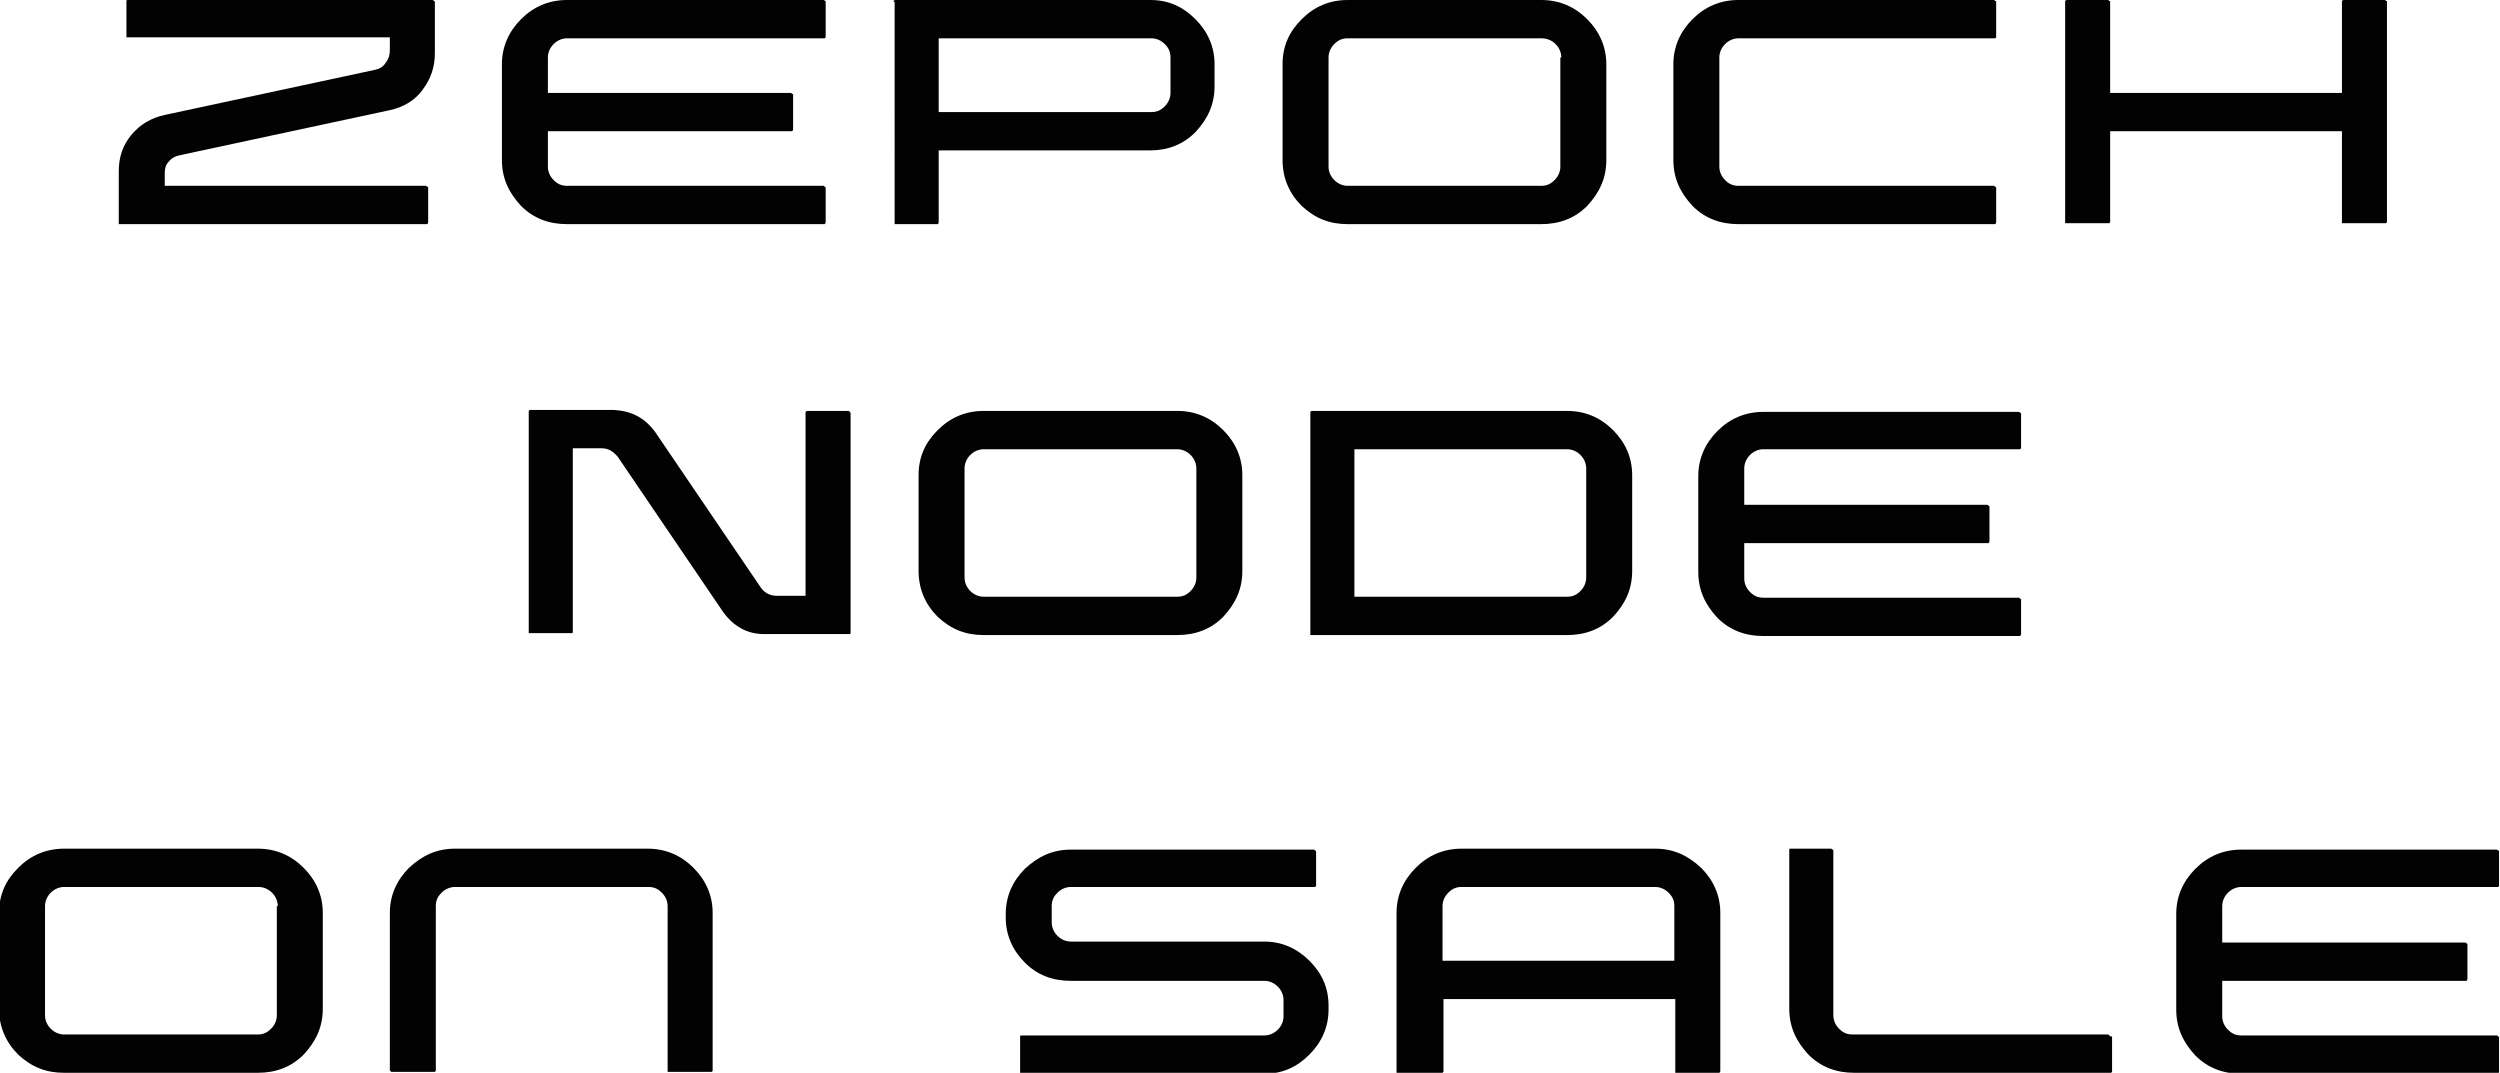 <?xml version="1.0" encoding="utf-8"?>
<!-- Generator: Adobe Illustrator 27.1.1, SVG Export Plug-In . SVG Version: 6.00 Build 0)  -->
<svg version="1.1" id="Layer_1" xmlns="http://www.w3.org/2000/svg" xmlns:xlink="http://www.w3.org/1999/xlink" x="0px" y="0px"
	 viewBox="0 0 261 112" style="enable-background:new 0 0 261 112;" xml:space="preserve">
<style type="text/css">
	.st0{fill:#020202;}
</style>
<path class="st0" d="M45.4,0.2c0,0,0-0.1-0.1-0.1c0,0-0.1-0.1-0.1-0.1H13.3c0,0-0.1,0-0.1,0.1c0,0,0,0.1,0,0.1v3.6c0,0,0,0.1,0,0.1
	c0,0,0.1,0,0.1,0h27.4v1.3c0,0.5-0.1,0.9-0.4,1.3C40,7,39.6,7.2,39.1,7.3L17.2,12c-1.4,0.3-2.6,1-3.5,2.1c-0.9,1.1-1.3,2.3-1.3,3.8
	v5.3c0,0.1,0,0.1,0,0.2c0,0,0.1,0,0.2,0h31.9c0,0,0.1,0,0.1,0c0,0,0.1-0.1,0.1-0.2v-3.6c0-0.1,0-0.1-0.1-0.1c0,0-0.1-0.1-0.1-0.1
	H17.2v-1.3c0-0.5,0.1-0.9,0.4-1.2c0.3-0.4,0.7-0.6,1.2-0.7l21.9-4.7c1.4-0.3,2.6-1,3.4-2.1C45,8.2,45.4,7,45.4,5.5V0.2z"/>
<path class="st0" d="M57.2,6c0-0.5,0.2-1,0.6-1.4C58.2,4.2,58.7,4,59.2,4H86c0.1,0,0.1,0,0.1,0c0,0,0.1-0.1,0.1-0.1V0.2
	c0-0.1,0-0.1-0.1-0.1C86.1,0,86,0,86,0H59.2c-1.9,0-3.5,0.7-4.8,2c-1.3,1.3-2,2.9-2,4.7v10c0,1.9,0.7,3.4,2,4.8
	c1.3,1.3,2.9,1.9,4.8,1.9H86c0.1,0,0.1,0,0.1,0c0,0,0.1-0.1,0.1-0.2v-3.6c0,0,0-0.1-0.1-0.1c0,0-0.1-0.1-0.1-0.1H59.2
	c-0.6,0-1-0.2-1.4-0.6c-0.4-0.4-0.6-0.9-0.6-1.4v-3.7h25.4c0.1,0,0.1,0,0.1,0c0,0,0.1-0.1,0.1-0.2V9.9c0-0.1,0-0.1-0.1-0.1
	c0,0-0.1-0.1-0.1-0.1H57.2V6z"/>
<path class="st0" d="M93.3,0.2c0,0,0-0.1,0-0.1c0,0,0.1-0.1,0.1-0.1h26.7c1.9,0,3.4,0.7,4.7,2c1.3,1.3,2,2.9,2,4.7V9
	c0,1.9-0.7,3.4-2,4.8c-1.3,1.3-2.9,1.9-4.7,1.9H98v7.5c0,0.1,0,0.1-0.1,0.2c0,0-0.1,0-0.1,0h-4.3c0,0-0.1,0-0.1,0c0,0,0-0.1,0-0.2
	V0.2z M120.2,11.7c0.6,0,1-0.2,1.4-0.6c0.4-0.4,0.6-0.9,0.6-1.4V6c0-0.6-0.2-1-0.6-1.4c-0.4-0.4-0.9-0.6-1.4-0.6H98v7.7H120.2z"/>
<path class="st0" d="M160.9,0c1.9,0,3.5,0.7,4.8,2c1.3,1.3,2,2.9,2,4.7v10c0,1.9-0.7,3.4-2,4.8c-1.3,1.3-2.9,1.9-4.8,1.9h-20.2
	c-1.9,0-3.4-0.6-4.8-1.9c-1.3-1.3-2-2.9-2-4.8v-10c0-1.9,0.7-3.4,2-4.7c1.3-1.3,2.9-2,4.8-2H160.9z M163,6c0-0.5-0.2-1-0.6-1.4
	C162,4.2,161.5,4,160.9,4h-20.2c-0.6,0-1,0.2-1.4,0.6c-0.4,0.4-0.6,0.9-0.6,1.4v11.4c0,0.5,0.2,1,0.6,1.4c0.4,0.4,0.9,0.6,1.4,0.6
	h20.2c0.6,0,1-0.2,1.4-0.6c0.4-0.4,0.6-0.9,0.6-1.4V6z"/>
<path class="st0" d="M181.5,19.4c-0.6,0-1-0.2-1.4-0.6c-0.4-0.4-0.6-0.9-0.6-1.4V6c0-0.5,0.2-1,0.6-1.4c0.4-0.4,0.9-0.6,1.4-0.6
	h26.7c0.1,0,0.1,0,0.1,0c0,0,0.1-0.1,0.1-0.1V0.2c0-0.1,0-0.1-0.1-0.1c0,0-0.1-0.1-0.1-0.1h-26.7c-1.9,0-3.5,0.7-4.8,2
	c-1.3,1.3-2,2.9-2,4.7v10c0,1.9,0.7,3.4,2,4.8c1.3,1.3,2.9,1.9,4.8,1.9h26.7c0.1,0,0.1,0,0.1,0c0,0,0.1-0.1,0.1-0.2v-3.6
	c0,0,0-0.1-0.1-0.1c0,0-0.1-0.1-0.1-0.1H181.5z"/>
<path class="st0" d="M249.2,0.2c0-0.1,0-0.1-0.1-0.1c0,0-0.1-0.1-0.1-0.1h-4.3c-0.1,0-0.1,0-0.2,0.1c0,0,0,0.1,0,0.1v9.5h-24.2V0.2
	c0-0.1,0-0.1-0.1-0.1c0,0-0.1-0.1-0.1-0.1h-4.3c-0.1,0-0.1,0-0.2,0.1c0,0,0,0.1,0,0.1v23c0,0,0,0.1,0,0.1c0,0,0.1,0,0.2,0h4.3
	c0,0,0.1,0,0.1,0c0,0,0.1-0.1,0.1-0.1v-9.5h24.2v9.5c0,0,0,0.1,0,0.1c0,0,0.1,0,0.2,0h4.3c0.1,0,0.1,0,0.1,0c0,0,0.1-0.1,0.1-0.1
	V0.2z"/>
<path class="st0" d="M84.1,43.1c0-0.1,0-0.1,0-0.1c0,0,0.1-0.1,0.2-0.1h4.3c0,0,0.1,0,0.1,0.1c0,0,0.1,0.1,0.1,0.1v23
	c0,0,0,0.1-0.1,0.1c0,0-0.1,0-0.1,0h-8.8c-1.8,0-3.2-0.8-4.3-2.3l-11-16.2c-0.5-0.6-1-0.9-1.7-0.9h-3v19.2c0,0,0,0.1-0.1,0.1
	c0,0-0.1,0-0.1,0h-4.3c0,0-0.1,0-0.1,0c0,0,0-0.1,0-0.1v-23c0-0.1,0-0.1,0-0.1c0,0,0.1-0.1,0.1-0.1h8.8c1.8,0.1,3.2,0.8,4.3,2.3
	l11,16.2c0.4,0.6,1,0.9,1.7,0.9h3V43.1z"/>
<path class="st0" d="M122.9,42.9c1.9,0,3.5,0.7,4.8,2c1.3,1.3,2,2.9,2,4.7v10c0,1.9-0.7,3.4-2,4.8c-1.3,1.3-2.9,1.9-4.8,1.9h-20.2
	c-1.9,0-3.4-0.6-4.8-1.9c-1.3-1.3-2-2.9-2-4.8v-10c0-1.9,0.7-3.4,2-4.7c1.3-1.3,2.9-2,4.8-2H122.9z M124.9,48.9c0-0.5-0.2-1-0.6-1.4
	c-0.4-0.4-0.9-0.6-1.4-0.6h-20.2c-0.5,0-1,0.2-1.4,0.6c-0.4,0.4-0.6,0.9-0.6,1.4v11.4c0,0.5,0.2,1,0.6,1.4c0.4,0.4,0.9,0.6,1.4,0.6
	h20.2c0.6,0,1-0.2,1.4-0.6c0.4-0.4,0.6-0.9,0.6-1.4V48.9z"/>
<path class="st0" d="M163.6,42.9c1.9,0,3.5,0.7,4.8,2c1.3,1.3,2,2.9,2,4.7v10c0,1.9-0.7,3.4-2,4.8c-1.3,1.3-2.9,1.9-4.8,1.9h-26.7
	c0,0-0.1,0-0.1,0c0,0,0-0.1,0-0.2v-23c0-0.1,0-0.1,0-0.1c0,0,0.1-0.1,0.1-0.1H163.6z M165.6,48.9c0-0.5-0.2-1-0.6-1.4
	c-0.4-0.4-0.9-0.6-1.4-0.6h-22.2v15.4h22.2c0.6,0,1-0.2,1.4-0.6c0.4-0.4,0.6-0.9,0.6-1.4V48.9z"/>
<path class="st0" d="M182.1,48.9c0-0.5,0.2-1,0.6-1.4c0.4-0.4,0.9-0.6,1.4-0.6h26.7c0.1,0,0.1,0,0.1,0c0,0,0.1-0.1,0.1-0.1v-3.6
	c0-0.1,0-0.1-0.1-0.1c0,0-0.1-0.1-0.1-0.1h-26.7c-1.9,0-3.5,0.7-4.8,2c-1.3,1.3-2,2.9-2,4.7v10c0,1.9,0.7,3.4,2,4.8
	c1.3,1.3,2.9,1.9,4.8,1.9h26.7c0.1,0,0.1,0,0.1,0c0,0,0.1-0.1,0.1-0.2v-3.6c0,0,0-0.1-0.1-0.1c0,0-0.1-0.1-0.1-0.1h-26.7
	c-0.6,0-1-0.2-1.4-0.6c-0.4-0.4-0.6-0.9-0.6-1.4v-3.7h25.4c0.1,0,0.1,0,0.1,0c0,0,0.1-0.1,0.1-0.2v-3.6c0-0.1,0-0.1-0.1-0.1
	c0,0-0.1-0.1-0.1-0.1h-25.4V48.9z"/>
<path class="st0" d="M26.9,88.6c1.9,0,3.5,0.7,4.8,2c1.3,1.3,2,2.9,2,4.7v10c0,1.9-0.7,3.4-2,4.8c-1.3,1.3-2.9,1.9-4.8,1.9H6.7
	c-1.9,0-3.4-0.6-4.8-1.9c-1.3-1.3-2-2.9-2-4.8v-10c0-1.9,0.7-3.4,2-4.7c1.3-1.3,2.9-2,4.8-2H26.9z M29,94.6c0-0.5-0.2-1-0.6-1.4
	c-0.4-0.4-0.9-0.6-1.4-0.6H6.7c-0.5,0-1,0.2-1.4,0.6c-0.4,0.4-0.6,0.9-0.6,1.4V106c0,0.5,0.2,1,0.6,1.4c0.4,0.4,0.9,0.6,1.4,0.6
	h20.2c0.6,0,1-0.2,1.4-0.6c0.4-0.4,0.6-0.9,0.6-1.4V94.6z"/>
<path class="st0" d="M40.8,111.8c0,0,0,0.1,0,0.1c0,0,0.1,0,0.2,0h4.3c0,0,0.1,0,0.1,0c0,0,0.1-0.1,0.1-0.1V94.6
	c0-0.6,0.2-1,0.6-1.4c0.4-0.4,0.9-0.6,1.4-0.6h20.2c0.6,0,1,0.2,1.4,0.6s0.6,0.9,0.6,1.4v17.2c0,0,0,0.1,0,0.1c0,0,0.1,0,0.2,0h4.3
	c0.1,0,0.1,0,0.1,0c0,0,0.1-0.1,0.1-0.1V95.3c0-1.8-0.7-3.4-2-4.7c-1.3-1.3-2.9-2-4.8-2H47.5c-1.9,0-3.4,0.7-4.8,2
	c-1.3,1.3-2,2.9-2,4.7V111.8z"/>
<path class="st0" d="M109.8,94.6c0-0.6,0.2-1,0.6-1.4c0.4-0.4,0.9-0.6,1.4-0.6h25.4c0,0,0.1,0,0.1,0c0,0,0.1-0.1,0.1-0.1v-3.6
	c0,0,0-0.1-0.1-0.1c0,0-0.1-0.1-0.1-0.1h-25.4c-1.9,0-3.4,0.7-4.8,2c-1.3,1.3-2,2.9-2,4.7v0.4c0,1.8,0.7,3.4,2,4.7
	c1.3,1.3,2.9,1.9,4.8,1.9H132c0.5,0,1,0.2,1.4,0.6c0.4,0.4,0.6,0.9,0.6,1.4v1.7c0,0.5-0.2,1-0.6,1.4c-0.4,0.4-0.9,0.6-1.4,0.6h-25.4
	c0,0-0.1,0-0.1,0.1c0,0,0,0.1,0,0.1v3.6c0,0.1,0,0.1,0,0.2c0,0,0.1,0,0.1,0H132c1.9,0,3.4-0.7,4.7-2c1.3-1.3,2-2.9,2-4.7V105
	c0-1.9-0.7-3.4-2-4.7c-1.3-1.3-2.9-2-4.7-2h-20.2c-0.5,0-1-0.2-1.4-0.6c-0.4-0.4-0.6-0.9-0.6-1.4V94.6z"/>
<path class="st0" d="M145.8,95.3c0-1.8,0.7-3.4,2-4.7c1.3-1.3,2.9-2,4.8-2h20.2c1.9,0,3.4,0.7,4.8,2c1.3,1.3,2,2.9,2,4.7v16.5
	c0,0.1,0,0.1-0.1,0.2c0,0-0.1,0-0.1,0H175c0,0-0.1,0-0.1,0c0,0,0-0.1,0-0.2v-7.5h-24.2v7.5c0,0.1,0,0.1-0.1,0.2c0,0-0.1,0-0.1,0H146
	c-0.1,0-0.1,0-0.2,0c0,0,0-0.1,0-0.2V95.3z M174.8,100.3v-5.7c0-0.6-0.2-1-0.6-1.4c-0.4-0.4-0.9-0.6-1.4-0.6h-20.2
	c-0.6,0-1,0.2-1.4,0.6c-0.4,0.4-0.6,0.9-0.6,1.4v5.7H174.8z"/>
<path class="st0" d="M220.3,108.2c0,0,0-0.1-0.1-0.1c0,0-0.1-0.1-0.1-0.1h-26.7c-0.6,0-1-0.2-1.4-0.6c-0.4-0.4-0.6-0.9-0.6-1.4V88.8
	c0-0.1,0-0.1-0.1-0.1c0,0-0.1-0.1-0.1-0.1h-4.3c0,0-0.1,0-0.1,0.1c0,0,0,0.1,0,0.1v16.5c0,1.9,0.7,3.4,2,4.8
	c1.3,1.3,2.9,1.9,4.8,1.9h26.7c0,0,0.1,0,0.1,0c0,0,0.1-0.1,0.1-0.1V108.2z"/>
<path class="st0" d="M232,94.6c0-0.5,0.2-1,0.6-1.4c0.4-0.4,0.9-0.6,1.4-0.6h26.7c0.1,0,0.1,0,0.1,0c0,0,0.1-0.1,0.1-0.1v-3.6
	c0-0.1,0-0.1-0.1-0.1c0,0-0.1-0.1-0.1-0.1h-26.7c-1.9,0-3.5,0.7-4.8,2c-1.3,1.3-2,2.9-2,4.7v10c0,1.9,0.7,3.4,2,4.8
	c1.3,1.3,2.9,1.9,4.8,1.9h26.7c0.1,0,0.1,0,0.1,0c0,0,0.1-0.1,0.1-0.2v-3.6c0,0,0-0.1-0.1-0.1c0,0-0.1-0.1-0.1-0.1h-26.7
	c-0.6,0-1-0.2-1.4-0.6c-0.4-0.4-0.6-0.9-0.6-1.4v-3.7h25.4c0.1,0,0.1,0,0.1,0c0,0,0.1-0.1,0.1-0.2v-3.6c0-0.1,0-0.1-0.1-0.1
	c0,0-0.1-0.1-0.1-0.1H232V94.6z"/>
</svg>
